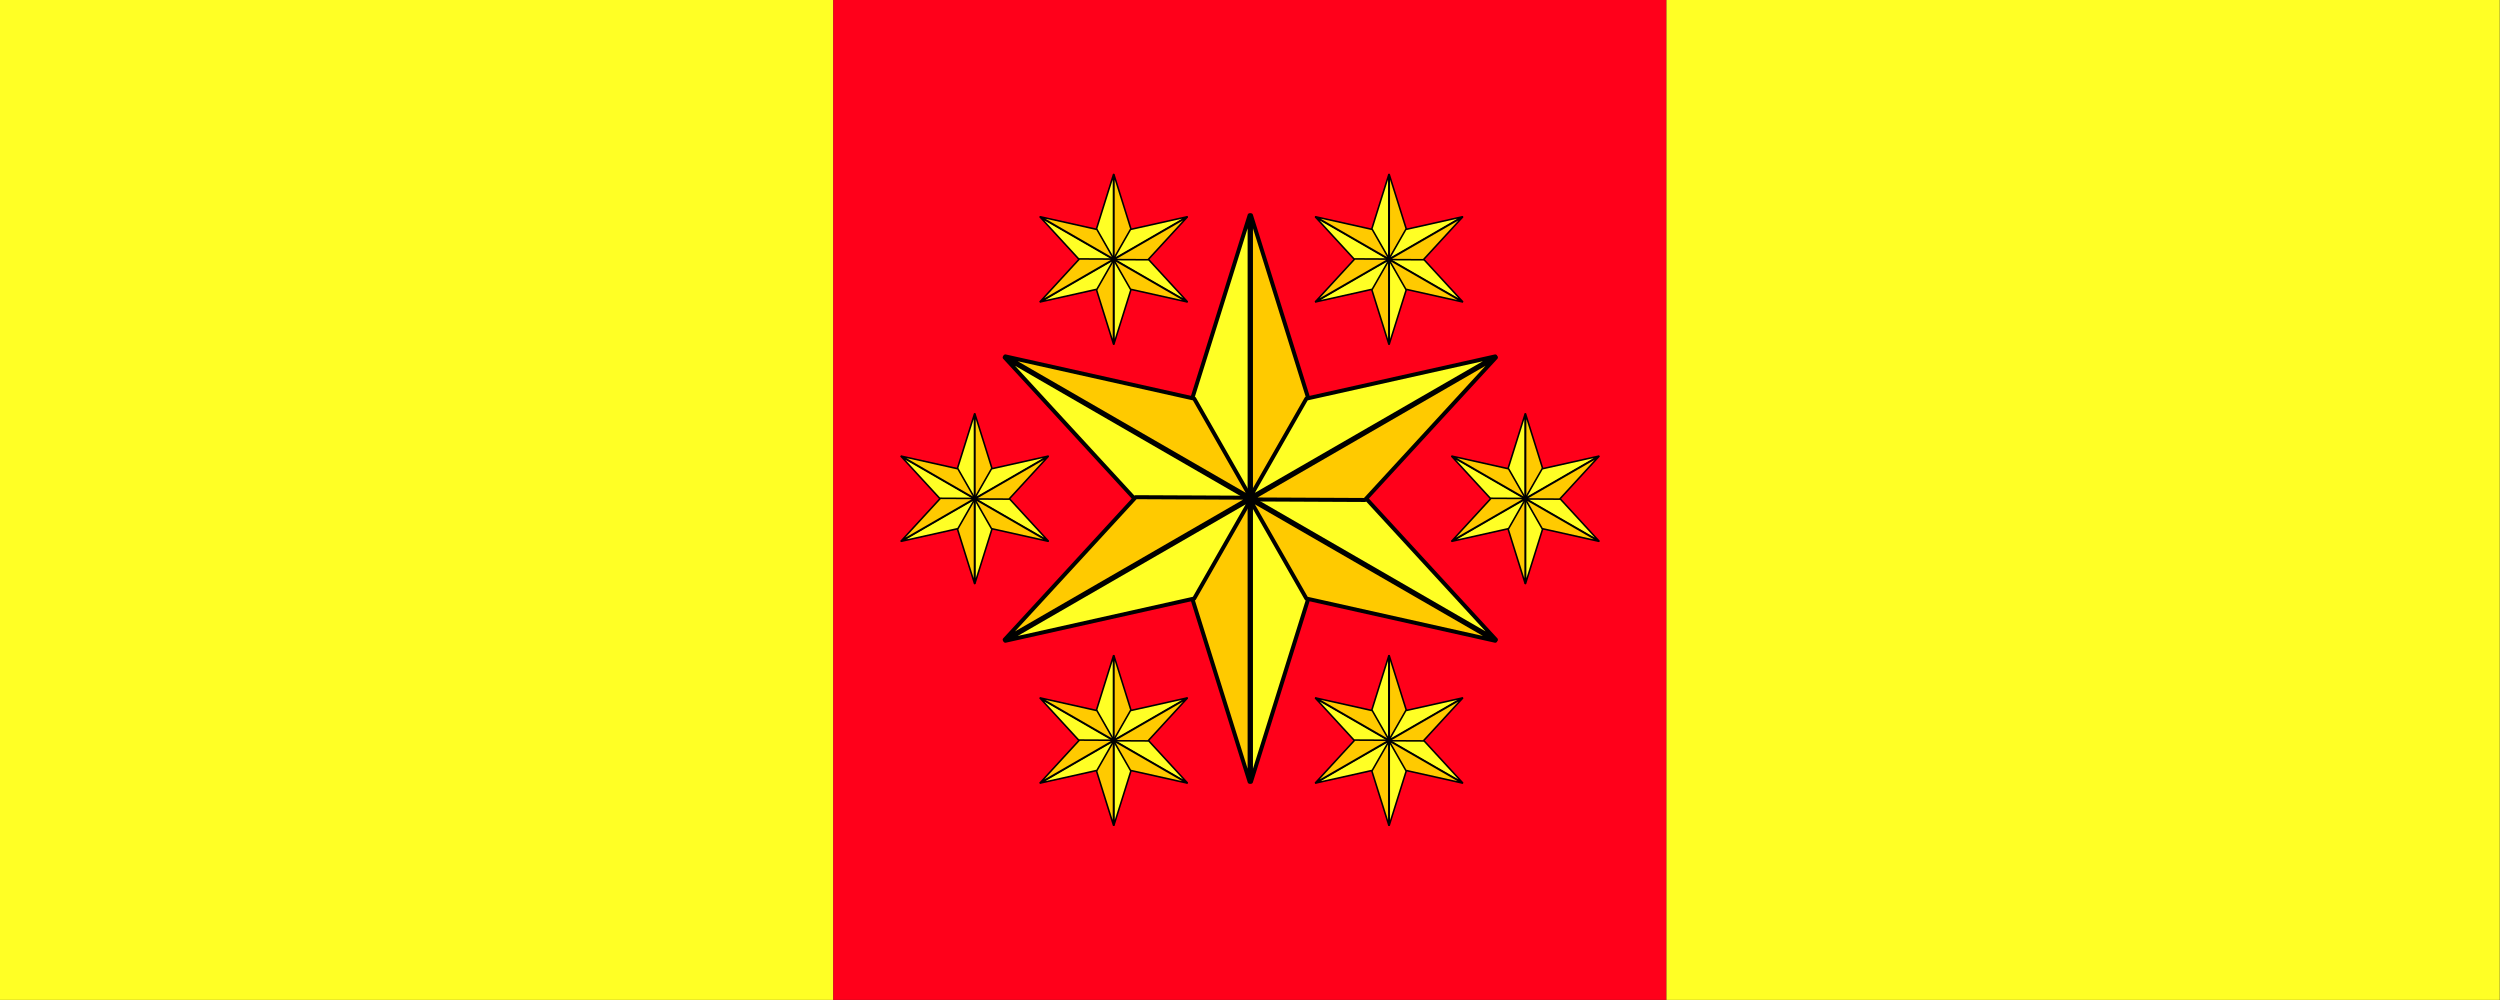 <?xml version="1.0" encoding="UTF-8" standalone="no"?>
<!-- Created with Inkscape (http://www.inkscape.org/) -->

<svg
   version="1.1"
   width="1000"
   height="400"
   id="svg2"
   xmlns="http://www.w3.org/2000/svg"
   xmlns:svg="http://www.w3.org/2000/svg"
   xmlns:rdf="http://www.w3.org/1999/02/22-rdf-syntax-ns#"
   xmlns:cc="http://creativecommons.org/ns#"
   xmlns:dc="http://purl.org/dc/elements/1.1/">
  <rect width="100%" height="100%" fill="#333333" stroke="none"/>
  <defs
     id="defs4" />
  <g
     id="g11759"
     transform="scale(1.111)">
    <rect
       style="fill:#ffff25;fill-opacity:1;fill-rule:evenodd;stroke:none;stroke-width:9.589"
       id="rect9878"
       width="300"
       height="360"
       x="0"
       y="0" />
    <rect
       style="fill:#ff001a;fill-opacity:1;fill-rule:evenodd;stroke:none;stroke-width:9.589"
       id="rect9878-9"
       width="300"
       height="360"
       x="300"
       y="0" />
    <rect
       style="fill:#ffff25;fill-opacity:1;fill-rule:evenodd;stroke:none;stroke-width:9.589"
       id="rect9878-1"
       width="300"
       height="360"
       x="600"
       y="0" />
  </g>
  <g
     id="g11754"
     transform="matrix(0.993,0,0,0.993,684.749,280.068)">
    <g
       id="g4355"
       transform="matrix(0.538,0,0,0.538,-362.56,-290.567)">
      <path
         d="m 327.8,177 -43.3,138.3 43.3,74.2 z"
         id="path3947"
         style="fill:#ffff25;fill-opacity:1;stroke:#000000;stroke-width:3;stroke-linecap:butt;stroke-linejoin:round;stroke-miterlimit:10;stroke-dasharray:none;stroke-opacity:1" />
      <path
         d="m 328.8,177 43.3,138.3 -43.3,74.2 z"
         id="path3947-4"
         style="fill:#ffca00;fill-opacity:1;stroke:#000000;stroke-width:3;stroke-linecap:butt;stroke-linejoin:round;stroke-miterlimit:10;stroke-dasharray:none;stroke-opacity:1" />
      <path
         d="M 328.8,601.2 372.1,462.9 328.8,388.7 Z"
         id="path3947-6"
         style="fill:#ffff25;fill-opacity:1;stroke:#000000;stroke-width:3;stroke-linecap:butt;stroke-linejoin:round;stroke-miterlimit:10;stroke-dasharray:none;stroke-opacity:1" />
      <path
         d="M 327.8,601.2 284.5,462.9 327.8,388.7 Z"
         id="path3947-4-6"
         style="fill:#ffca00;fill-opacity:1;stroke:#000000;stroke-width:3;stroke-linecap:butt;stroke-linejoin:round;stroke-miterlimit:10;stroke-dasharray:none;stroke-opacity:1" />
      <path
         d="m 144.4,283.5 98.1,106.7 85.9,-0.4 z"
         id="path3947-63"
         style="fill:#ffff25;fill-opacity:1;stroke:#000000;stroke-width:3;stroke-linecap:butt;stroke-linejoin:round;stroke-miterlimit:10;stroke-dasharray:none;stroke-opacity:1" />
      <path
         d="m 144.9,282.7 141.4,31.6 42.6,74.6 z"
         id="path3947-4-7"
         style="fill:#ffca00;fill-opacity:1;stroke:#000000;stroke-width:3;stroke-linecap:butt;stroke-linejoin:round;stroke-miterlimit:10;stroke-dasharray:none;stroke-opacity:1" />
      <path
         d="m 512.2,494.8 -98.1,-106.7 -85.9,0.4 z"
         id="path3947-6-3"
         style="fill:#ffff25;fill-opacity:1;stroke:#000000;stroke-width:3;stroke-linecap:butt;stroke-linejoin:round;stroke-miterlimit:10;stroke-dasharray:none;stroke-opacity:1" />
      <path
         d="M 511.7,495.6 370.3,464 327.7,389.4 Z"
         id="path3947-4-6-0"
         style="fill:#ffca00;fill-opacity:1;stroke:#000000;stroke-width:3;stroke-linecap:butt;stroke-linejoin:round;stroke-miterlimit:10;stroke-dasharray:none;stroke-opacity:1" />
      <path
         d="M 144.9,495.6 286.3,464 328.9,389.4 Z"
         id="path3947-63-2"
         style="fill:#ffff25;fill-opacity:1;stroke:#000000;stroke-width:3;stroke-linecap:butt;stroke-linejoin:round;stroke-miterlimit:10;stroke-dasharray:none;stroke-opacity:1" />
      <path
         d="m 144.4,494.8 98.1,-106.7 85.9,0.4 z"
         id="path3947-4-7-5"
         style="fill:#ffca00;fill-opacity:1;stroke:#000000;stroke-width:3;stroke-linecap:butt;stroke-linejoin:round;stroke-miterlimit:10;stroke-dasharray:none;stroke-opacity:1" />
      <path
         d="m 511.7,282.7 -141.4,31.6 -42.6,74.6 z"
         id="path3947-6-3-7"
         style="fill:#ffff25;fill-opacity:1;stroke:#000000;stroke-width:3;stroke-linecap:butt;stroke-linejoin:round;stroke-miterlimit:10;stroke-dasharray:none;stroke-opacity:1" />
      <path
         d="m 512.2,283.5 -98.1,106.7 -85.9,-0.4 z"
         id="path3947-4-6-0-2"
         style="fill:#ffca00;fill-opacity:1;stroke:#000000;stroke-width:3;stroke-linecap:butt;stroke-linejoin:round;stroke-miterlimit:10;stroke-dasharray:none;stroke-opacity:1" />
    </g>
    <g
       transform="matrix(0.161,0,0,0.161,-293.809,-240.228)"
       id="g4097-2">
      <path
         d="m 327.8,177 -43.3,138.3 43.3,74.2 z"
         id="path3947-5"
         style="fill:#ffff25;fill-opacity:1;stroke:#000000;stroke-width:4;stroke-linecap:butt;stroke-linejoin:round;stroke-miterlimit:10;stroke-dasharray:none;stroke-opacity:1" />
      <path
         d="m 328.8,177 43.3,138.3 -43.3,74.2 z"
         id="path3947-4-9"
         style="fill:#ffca00;fill-opacity:1;stroke:#000000;stroke-width:4;stroke-linecap:butt;stroke-linejoin:round;stroke-miterlimit:10;stroke-dasharray:none;stroke-opacity:1" />
      <path
         d="M 328.8,601.2 372.1,462.9 328.8,388.7 Z"
         id="path3947-6-8"
         style="fill:#ffff25;fill-opacity:1;stroke:#000000;stroke-width:4;stroke-linecap:butt;stroke-linejoin:round;stroke-miterlimit:10;stroke-dasharray:none;stroke-opacity:1" />
      <path
         d="M 327.8,601.2 284.5,462.9 327.8,388.7 Z"
         id="path3947-4-6-1"
         style="fill:#ffca00;fill-opacity:1;stroke:#000000;stroke-width:4;stroke-linecap:butt;stroke-linejoin:round;stroke-miterlimit:10;stroke-dasharray:none;stroke-opacity:1" />
      <path
         d="m 144.4,283.5 98.1,106.7 85.9,-0.4 z"
         id="path3947-63-9"
         style="fill:#ffff25;fill-opacity:1;stroke:#000000;stroke-width:4;stroke-linecap:butt;stroke-linejoin:round;stroke-miterlimit:10;stroke-dasharray:none;stroke-opacity:1" />
      <path
         d="m 144.9,282.7 141.4,31.6 42.6,74.6 z"
         id="path3947-4-7-7"
         style="fill:#ffca00;fill-opacity:1;stroke:#000000;stroke-width:4;stroke-linecap:butt;stroke-linejoin:round;stroke-miterlimit:10;stroke-dasharray:none;stroke-opacity:1" />
      <path
         d="m 512.2,494.8 -98.1,-106.7 -85.9,0.4 z"
         id="path3947-6-3-2"
         style="fill:#ffff25;fill-opacity:1;stroke:#000000;stroke-width:4;stroke-linecap:butt;stroke-linejoin:round;stroke-miterlimit:10;stroke-dasharray:none;stroke-opacity:1" />
      <path
         d="M 511.7,495.6 370.3,464 327.7,389.4 Z"
         id="path3947-4-6-0-26"
         style="fill:#ffca00;fill-opacity:1;stroke:#000000;stroke-width:4;stroke-linecap:butt;stroke-linejoin:round;stroke-miterlimit:10;stroke-dasharray:none;stroke-opacity:1" />
      <path
         d="M 144.9,495.6 286.3,464 328.9,389.4 Z"
         id="path3947-63-2-6"
         style="fill:#ffff25;fill-opacity:1;stroke:#000000;stroke-width:4;stroke-linecap:butt;stroke-linejoin:round;stroke-miterlimit:10;stroke-dasharray:none;stroke-opacity:1" />
      <path
         d="m 144.4,494.8 98.1,-106.7 85.9,0.4 z"
         id="path3947-4-7-5-2"
         style="fill:#ffca00;fill-opacity:1;stroke:#000000;stroke-width:4;stroke-linecap:butt;stroke-linejoin:round;stroke-miterlimit:10;stroke-dasharray:none;stroke-opacity:1" />
      <path
         d="m 511.7,282.7 -141.4,31.6 -42.6,74.6 z"
         id="path3947-6-3-7-5"
         style="fill:#ffff25;fill-opacity:1;stroke:#000000;stroke-width:4;stroke-linecap:butt;stroke-linejoin:round;stroke-miterlimit:10;stroke-dasharray:none;stroke-opacity:1" />
      <path
         d="m 512.2,283.5 -98.1,106.7 -85.9,-0.4 z"
         id="path3947-4-6-0-2-0"
         style="fill:#ffca00;fill-opacity:1;stroke:#000000;stroke-width:4;stroke-linecap:butt;stroke-linejoin:round;stroke-miterlimit:10;stroke-dasharray:none;stroke-opacity:1" />
    </g>
    <g
       transform="matrix(0.161,0,0,0.161,-182.901,-240.228)"
       id="g4097-2-6">
      <path
         d="m 327.8,177 -43.3,138.3 43.3,74.2 z"
         id="path3947-5-4"
         style="fill:#ffff25;fill-opacity:1;stroke:#000000;stroke-width:4;stroke-linecap:butt;stroke-linejoin:round;stroke-miterlimit:10;stroke-dasharray:none;stroke-opacity:1" />
      <path
         d="m 328.8,177 43.3,138.3 -43.3,74.2 z"
         id="path3947-4-9-1"
         style="fill:#ffca00;fill-opacity:1;stroke:#000000;stroke-width:4;stroke-linecap:butt;stroke-linejoin:round;stroke-miterlimit:10;stroke-dasharray:none;stroke-opacity:1" />
      <path
         d="M 328.8,601.2 372.1,462.9 328.8,388.7 Z"
         id="path3947-6-8-9"
         style="fill:#ffff25;fill-opacity:1;stroke:#000000;stroke-width:4;stroke-linecap:butt;stroke-linejoin:round;stroke-miterlimit:10;stroke-dasharray:none;stroke-opacity:1" />
      <path
         d="M 327.8,601.2 284.5,462.9 327.8,388.7 Z"
         id="path3947-4-6-1-4"
         style="fill:#ffca00;fill-opacity:1;stroke:#000000;stroke-width:4;stroke-linecap:butt;stroke-linejoin:round;stroke-miterlimit:10;stroke-dasharray:none;stroke-opacity:1" />
      <path
         d="m 144.4,283.5 98.1,106.7 85.9,-0.4 z"
         id="path3947-63-9-6"
         style="fill:#ffff25;fill-opacity:1;stroke:#000000;stroke-width:4;stroke-linecap:butt;stroke-linejoin:round;stroke-miterlimit:10;stroke-dasharray:none;stroke-opacity:1" />
      <path
         d="m 144.9,282.7 141.4,31.6 42.6,74.6 z"
         id="path3947-4-7-7-3"
         style="fill:#ffca00;fill-opacity:1;stroke:#000000;stroke-width:4;stroke-linecap:butt;stroke-linejoin:round;stroke-miterlimit:10;stroke-dasharray:none;stroke-opacity:1" />
      <path
         d="m 512.2,494.8 -98.1,-106.7 -85.9,0.4 z"
         id="path3947-6-3-2-0"
         style="fill:#ffff25;fill-opacity:1;stroke:#000000;stroke-width:4;stroke-linecap:butt;stroke-linejoin:round;stroke-miterlimit:10;stroke-dasharray:none;stroke-opacity:1" />
      <path
         d="M 511.7,495.6 370.3,464 327.7,389.4 Z"
         id="path3947-4-6-0-26-4"
         style="fill:#ffca00;fill-opacity:1;stroke:#000000;stroke-width:4;stroke-linecap:butt;stroke-linejoin:round;stroke-miterlimit:10;stroke-dasharray:none;stroke-opacity:1" />
      <path
         d="M 144.9,495.6 286.3,464 328.9,389.4 Z"
         id="path3947-63-2-6-1"
         style="fill:#ffff25;fill-opacity:1;stroke:#000000;stroke-width:4;stroke-linecap:butt;stroke-linejoin:round;stroke-miterlimit:10;stroke-dasharray:none;stroke-opacity:1" />
      <path
         d="m 144.4,494.8 98.1,-106.7 85.9,0.4 z"
         id="path3947-4-7-5-2-6"
         style="fill:#ffca00;fill-opacity:1;stroke:#000000;stroke-width:4;stroke-linecap:butt;stroke-linejoin:round;stroke-miterlimit:10;stroke-dasharray:none;stroke-opacity:1" />
      <path
         d="m 511.7,282.7 -141.4,31.6 -42.6,74.6 z"
         id="path3947-6-3-7-5-5"
         style="fill:#ffff25;fill-opacity:1;stroke:#000000;stroke-width:4;stroke-linecap:butt;stroke-linejoin:round;stroke-miterlimit:10;stroke-dasharray:none;stroke-opacity:1" />
      <path
         d="m 512.2,283.5 -98.1,106.7 -85.9,-0.4 z"
         id="path3947-4-6-0-2-0-9"
         style="fill:#ffca00;fill-opacity:1;stroke:#000000;stroke-width:4;stroke-linecap:butt;stroke-linejoin:round;stroke-miterlimit:10;stroke-dasharray:none;stroke-opacity:1" />
    </g>
    <g
       transform="matrix(0.161,0,0,0.161,-127.986,-143.804)"
       id="g4097-2-2">
      <path
         d="m 327.8,177 -43.3,138.3 43.3,74.2 z"
         id="path3947-5-2"
         style="fill:#ffff25;fill-opacity:1;stroke:#000000;stroke-width:4;stroke-linecap:butt;stroke-linejoin:round;stroke-miterlimit:10;stroke-dasharray:none;stroke-opacity:1" />
      <path
         d="m 328.8,177 43.3,138.3 -43.3,74.2 z"
         id="path3947-4-9-8"
         style="fill:#ffca00;fill-opacity:1;stroke:#000000;stroke-width:4;stroke-linecap:butt;stroke-linejoin:round;stroke-miterlimit:10;stroke-dasharray:none;stroke-opacity:1" />
      <path
         d="M 328.8,601.2 372.1,462.9 328.8,388.7 Z"
         id="path3947-6-8-1"
         style="fill:#ffff25;fill-opacity:1;stroke:#000000;stroke-width:4;stroke-linecap:butt;stroke-linejoin:round;stroke-miterlimit:10;stroke-dasharray:none;stroke-opacity:1" />
      <path
         d="M 327.8,601.2 284.5,462.9 327.8,388.7 Z"
         id="path3947-4-6-1-46"
         style="fill:#ffca00;fill-opacity:1;stroke:#000000;stroke-width:4;stroke-linecap:butt;stroke-linejoin:round;stroke-miterlimit:10;stroke-dasharray:none;stroke-opacity:1" />
      <path
         d="m 144.4,283.5 98.1,106.7 85.9,-0.4 z"
         id="path3947-63-9-5"
         style="fill:#ffff25;fill-opacity:1;stroke:#000000;stroke-width:4;stroke-linecap:butt;stroke-linejoin:round;stroke-miterlimit:10;stroke-dasharray:none;stroke-opacity:1" />
      <path
         d="m 144.9,282.7 141.4,31.6 42.6,74.6 z"
         id="path3947-4-7-7-7"
         style="fill:#ffca00;fill-opacity:1;stroke:#000000;stroke-width:4;stroke-linecap:butt;stroke-linejoin:round;stroke-miterlimit:10;stroke-dasharray:none;stroke-opacity:1" />
      <path
         d="m 512.2,494.8 -98.1,-106.7 -85.9,0.4 z"
         id="path3947-6-3-2-9"
         style="fill:#ffff25;fill-opacity:1;stroke:#000000;stroke-width:4;stroke-linecap:butt;stroke-linejoin:round;stroke-miterlimit:10;stroke-dasharray:none;stroke-opacity:1" />
      <path
         d="M 511.7,495.6 370.3,464 327.7,389.4 Z"
         id="path3947-4-6-0-26-44"
         style="fill:#ffca00;fill-opacity:1;stroke:#000000;stroke-width:4;stroke-linecap:butt;stroke-linejoin:round;stroke-miterlimit:10;stroke-dasharray:none;stroke-opacity:1" />
      <path
         d="M 144.9,495.6 286.3,464 328.9,389.4 Z"
         id="path3947-63-2-6-2"
         style="fill:#ffff25;fill-opacity:1;stroke:#000000;stroke-width:4;stroke-linecap:butt;stroke-linejoin:round;stroke-miterlimit:10;stroke-dasharray:none;stroke-opacity:1" />
      <path
         d="m 144.4,494.8 98.1,-106.7 85.9,0.4 z"
         id="path3947-4-7-5-2-0"
         style="fill:#ffca00;fill-opacity:1;stroke:#000000;stroke-width:4;stroke-linecap:butt;stroke-linejoin:round;stroke-miterlimit:10;stroke-dasharray:none;stroke-opacity:1" />
      <path
         d="m 511.7,282.7 -141.4,31.6 -42.6,74.6 z"
         id="path3947-6-3-7-5-7"
         style="fill:#ffff25;fill-opacity:1;stroke:#000000;stroke-width:4;stroke-linecap:butt;stroke-linejoin:round;stroke-miterlimit:10;stroke-dasharray:none;stroke-opacity:1" />
      <path
         d="m 512.2,283.5 -98.1,106.7 -85.9,-0.4 z"
         id="path3947-4-6-0-2-0-8"
         style="fill:#ffca00;fill-opacity:1;stroke:#000000;stroke-width:4;stroke-linecap:butt;stroke-linejoin:round;stroke-miterlimit:10;stroke-dasharray:none;stroke-opacity:1" />
    </g>
    <g
       transform="matrix(0.161,0,0,0.161,-349.801,-143.804)"
       id="g4097-2-5">
      <path
         d="m 327.8,177 -43.3,138.3 43.3,74.2 z"
         id="path3947-5-22"
         style="fill:#ffff25;fill-opacity:1;stroke:#000000;stroke-width:4;stroke-linecap:butt;stroke-linejoin:round;stroke-miterlimit:10;stroke-dasharray:none;stroke-opacity:1" />
      <path
         d="m 328.8,177 43.3,138.3 -43.3,74.2 z"
         id="path3947-4-9-2"
         style="fill:#ffca00;fill-opacity:1;stroke:#000000;stroke-width:4;stroke-linecap:butt;stroke-linejoin:round;stroke-miterlimit:10;stroke-dasharray:none;stroke-opacity:1" />
      <path
         d="M 328.8,601.2 372.1,462.9 328.8,388.7 Z"
         id="path3947-6-8-0"
         style="fill:#ffff25;fill-opacity:1;stroke:#000000;stroke-width:4;stroke-linecap:butt;stroke-linejoin:round;stroke-miterlimit:10;stroke-dasharray:none;stroke-opacity:1" />
      <path
         d="M 327.8,601.2 284.5,462.9 327.8,388.7 Z"
         id="path3947-4-6-1-7"
         style="fill:#ffca00;fill-opacity:1;stroke:#000000;stroke-width:4;stroke-linecap:butt;stroke-linejoin:round;stroke-miterlimit:10;stroke-dasharray:none;stroke-opacity:1" />
      <path
         d="m 144.4,283.5 98.1,106.7 85.9,-0.4 z"
         id="path3947-63-9-2"
         style="fill:#ffff25;fill-opacity:1;stroke:#000000;stroke-width:4;stroke-linecap:butt;stroke-linejoin:round;stroke-miterlimit:10;stroke-dasharray:none;stroke-opacity:1" />
      <path
         d="m 144.9,282.7 141.4,31.6 42.6,74.6 z"
         id="path3947-4-7-7-8"
         style="fill:#ffca00;fill-opacity:1;stroke:#000000;stroke-width:4;stroke-linecap:butt;stroke-linejoin:round;stroke-miterlimit:10;stroke-dasharray:none;stroke-opacity:1" />
      <path
         d="m 512.2,494.8 -98.1,-106.7 -85.9,0.4 z"
         id="path3947-6-3-2-5"
         style="fill:#ffff25;fill-opacity:1;stroke:#000000;stroke-width:4;stroke-linecap:butt;stroke-linejoin:round;stroke-miterlimit:10;stroke-dasharray:none;stroke-opacity:1" />
      <path
         d="M 511.7,495.6 370.3,464 327.7,389.4 Z"
         id="path3947-4-6-0-26-2"
         style="fill:#ffca00;fill-opacity:1;stroke:#000000;stroke-width:4;stroke-linecap:butt;stroke-linejoin:round;stroke-miterlimit:10;stroke-dasharray:none;stroke-opacity:1" />
      <path
         d="M 144.9,495.6 286.3,464 328.9,389.4 Z"
         id="path3947-63-2-6-4"
         style="fill:#ffff25;fill-opacity:1;stroke:#000000;stroke-width:4;stroke-linecap:butt;stroke-linejoin:round;stroke-miterlimit:10;stroke-dasharray:none;stroke-opacity:1" />
      <path
         d="m 144.4,494.8 98.1,-106.7 85.9,0.4 z"
         id="path3947-4-7-5-2-1"
         style="fill:#ffca00;fill-opacity:1;stroke:#000000;stroke-width:4;stroke-linecap:butt;stroke-linejoin:round;stroke-miterlimit:10;stroke-dasharray:none;stroke-opacity:1" />
      <path
         d="m 511.7,282.7 -141.4,31.6 -42.6,74.6 z"
         id="path3947-6-3-7-5-4"
         style="fill:#ffff25;fill-opacity:1;stroke:#000000;stroke-width:4;stroke-linecap:butt;stroke-linejoin:round;stroke-miterlimit:10;stroke-dasharray:none;stroke-opacity:1" />
      <path
         d="m 512.2,283.5 -98.1,106.7 -85.9,-0.4 z"
         id="path3947-4-6-0-2-0-4"
         style="fill:#ffca00;fill-opacity:1;stroke:#000000;stroke-width:4;stroke-linecap:butt;stroke-linejoin:round;stroke-miterlimit:10;stroke-dasharray:none;stroke-opacity:1" />
    </g>
    <g
       transform="matrix(0.161,0,0,0.161,-182.901,-46.409)"
       id="g4097-2-4">
      <path
         d="m 327.8,177 -43.3,138.3 43.3,74.2 z"
         id="path3947-5-7"
         style="fill:#ffff25;fill-opacity:1;stroke:#000000;stroke-width:4;stroke-linecap:butt;stroke-linejoin:round;stroke-miterlimit:10;stroke-dasharray:none;stroke-opacity:1" />
      <path
         d="m 328.8,177 43.3,138.3 -43.3,74.2 z"
         id="path3947-4-9-3"
         style="fill:#ffca00;fill-opacity:1;stroke:#000000;stroke-width:4;stroke-linecap:butt;stroke-linejoin:round;stroke-miterlimit:10;stroke-dasharray:none;stroke-opacity:1" />
      <path
         d="M 328.8,601.2 372.1,462.9 328.8,388.7 Z"
         id="path3947-6-8-90"
         style="fill:#ffff25;fill-opacity:1;stroke:#000000;stroke-width:4;stroke-linecap:butt;stroke-linejoin:round;stroke-miterlimit:10;stroke-dasharray:none;stroke-opacity:1" />
      <path
         d="M 327.8,601.2 284.5,462.9 327.8,388.7 Z"
         id="path3947-4-6-1-8"
         style="fill:#ffca00;fill-opacity:1;stroke:#000000;stroke-width:4;stroke-linecap:butt;stroke-linejoin:round;stroke-miterlimit:10;stroke-dasharray:none;stroke-opacity:1" />
      <path
         d="m 144.4,283.5 98.1,106.7 85.9,-0.4 z"
         id="path3947-63-9-7"
         style="fill:#ffff25;fill-opacity:1;stroke:#000000;stroke-width:4;stroke-linecap:butt;stroke-linejoin:round;stroke-miterlimit:10;stroke-dasharray:none;stroke-opacity:1" />
      <path
         d="m 144.9,282.7 141.4,31.6 42.6,74.6 z"
         id="path3947-4-7-7-31"
         style="fill:#ffca00;fill-opacity:1;stroke:#000000;stroke-width:4;stroke-linecap:butt;stroke-linejoin:round;stroke-miterlimit:10;stroke-dasharray:none;stroke-opacity:1" />
      <path
         d="m 512.2,494.8 -98.1,-106.7 -85.9,0.4 z"
         id="path3947-6-3-2-8"
         style="fill:#ffff25;fill-opacity:1;stroke:#000000;stroke-width:4;stroke-linecap:butt;stroke-linejoin:round;stroke-miterlimit:10;stroke-dasharray:none;stroke-opacity:1" />
      <path
         d="M 511.7,495.6 370.3,464 327.7,389.4 Z"
         id="path3947-4-6-0-26-27"
         style="fill:#ffca00;fill-opacity:1;stroke:#000000;stroke-width:4;stroke-linecap:butt;stroke-linejoin:round;stroke-miterlimit:10;stroke-dasharray:none;stroke-opacity:1" />
      <path
         d="M 144.9,495.6 286.3,464 328.9,389.4 Z"
         id="path3947-63-2-6-9"
         style="fill:#ffff25;fill-opacity:1;stroke:#000000;stroke-width:4;stroke-linecap:butt;stroke-linejoin:round;stroke-miterlimit:10;stroke-dasharray:none;stroke-opacity:1" />
      <path
         d="m 144.4,494.8 98.1,-106.7 85.9,0.4 z"
         id="path3947-4-7-5-2-2"
         style="fill:#ffca00;fill-opacity:1;stroke:#000000;stroke-width:4;stroke-linecap:butt;stroke-linejoin:round;stroke-miterlimit:10;stroke-dasharray:none;stroke-opacity:1" />
      <path
         d="m 511.7,282.7 -141.4,31.6 -42.6,74.6 z"
         id="path3947-6-3-7-5-71"
         style="fill:#ffff25;fill-opacity:1;stroke:#000000;stroke-width:4;stroke-linecap:butt;stroke-linejoin:round;stroke-miterlimit:10;stroke-dasharray:none;stroke-opacity:1" />
      <path
         d="m 512.2,283.5 -98.1,106.7 -85.9,-0.4 z"
         id="path3947-4-6-0-2-0-0"
         style="fill:#ffca00;fill-opacity:1;stroke:#000000;stroke-width:4;stroke-linecap:butt;stroke-linejoin:round;stroke-miterlimit:10;stroke-dasharray:none;stroke-opacity:1" />
    </g>
    <g
       transform="matrix(0.161,0,0,0.161,-293.809,-46.409)"
       id="g4097-2-66">
      <path
         d="m 327.8,177 -43.3,138.3 43.3,74.2 z"
         id="path3947-5-47"
         style="fill:#ffff25;fill-opacity:1;stroke:#000000;stroke-width:4;stroke-linecap:butt;stroke-linejoin:round;stroke-miterlimit:10;stroke-dasharray:none;stroke-opacity:1" />
      <path
         d="m 328.8,177 43.3,138.3 -43.3,74.2 z"
         id="path3947-4-9-6"
         style="fill:#ffca00;fill-opacity:1;stroke:#000000;stroke-width:4;stroke-linecap:butt;stroke-linejoin:round;stroke-miterlimit:10;stroke-dasharray:none;stroke-opacity:1" />
      <path
         d="M 328.8,601.2 372.1,462.9 328.8,388.7 Z"
         id="path3947-6-8-8"
         style="fill:#ffff25;fill-opacity:1;stroke:#000000;stroke-width:4;stroke-linecap:butt;stroke-linejoin:round;stroke-miterlimit:10;stroke-dasharray:none;stroke-opacity:1" />
      <path
         d="M 327.8,601.2 284.5,462.9 327.8,388.7 Z"
         id="path3947-4-6-1-2"
         style="fill:#ffca00;fill-opacity:1;stroke:#000000;stroke-width:4;stroke-linecap:butt;stroke-linejoin:round;stroke-miterlimit:10;stroke-dasharray:none;stroke-opacity:1" />
      <path
         d="m 144.4,283.5 98.1,106.7 85.9,-0.4 z"
         id="path3947-63-9-63"
         style="fill:#ffff25;fill-opacity:1;stroke:#000000;stroke-width:4;stroke-linecap:butt;stroke-linejoin:round;stroke-miterlimit:10;stroke-dasharray:none;stroke-opacity:1" />
      <path
         d="m 144.9,282.7 141.4,31.6 42.6,74.6 z"
         id="path3947-4-7-7-9"
         style="fill:#ffca00;fill-opacity:1;stroke:#000000;stroke-width:4;stroke-linecap:butt;stroke-linejoin:round;stroke-miterlimit:10;stroke-dasharray:none;stroke-opacity:1" />
      <path
         d="m 512.2,494.8 -98.1,-106.7 -85.9,0.4 z"
         id="path3947-6-3-2-7"
         style="fill:#ffff25;fill-opacity:1;stroke:#000000;stroke-width:4;stroke-linecap:butt;stroke-linejoin:round;stroke-miterlimit:10;stroke-dasharray:none;stroke-opacity:1" />
      <path
         d="M 511.7,495.6 370.3,464 327.7,389.4 Z"
         id="path3947-4-6-0-26-41"
         style="fill:#ffca00;fill-opacity:1;stroke:#000000;stroke-width:4;stroke-linecap:butt;stroke-linejoin:round;stroke-miterlimit:10;stroke-dasharray:none;stroke-opacity:1" />
      <path
         d="M 144.9,495.6 286.3,464 328.9,389.4 Z"
         id="path3947-63-2-6-5"
         style="fill:#ffff25;fill-opacity:1;stroke:#000000;stroke-width:4;stroke-linecap:butt;stroke-linejoin:round;stroke-miterlimit:10;stroke-dasharray:none;stroke-opacity:1" />
      <path
         d="m 144.4,494.8 98.1,-106.7 85.9,0.4 z"
         id="path3947-4-7-5-2-4"
         style="fill:#ffca00;fill-opacity:1;stroke:#000000;stroke-width:4;stroke-linecap:butt;stroke-linejoin:round;stroke-miterlimit:10;stroke-dasharray:none;stroke-opacity:1" />
      <path
         d="m 511.7,282.7 -141.4,31.6 -42.6,74.6 z"
         id="path3947-6-3-7-5-8"
         style="fill:#ffff25;fill-opacity:1;stroke:#000000;stroke-width:4;stroke-linecap:butt;stroke-linejoin:round;stroke-miterlimit:10;stroke-dasharray:none;stroke-opacity:1" />
      <path
         d="m 512.2,283.5 -98.1,106.7 -85.9,-0.4 z"
         id="path3947-4-6-0-2-0-87"
         style="fill:#ffca00;fill-opacity:1;stroke:#000000;stroke-width:4;stroke-linecap:butt;stroke-linejoin:round;stroke-miterlimit:10;stroke-dasharray:none;stroke-opacity:1" />
    </g>
  </g>
</svg>
